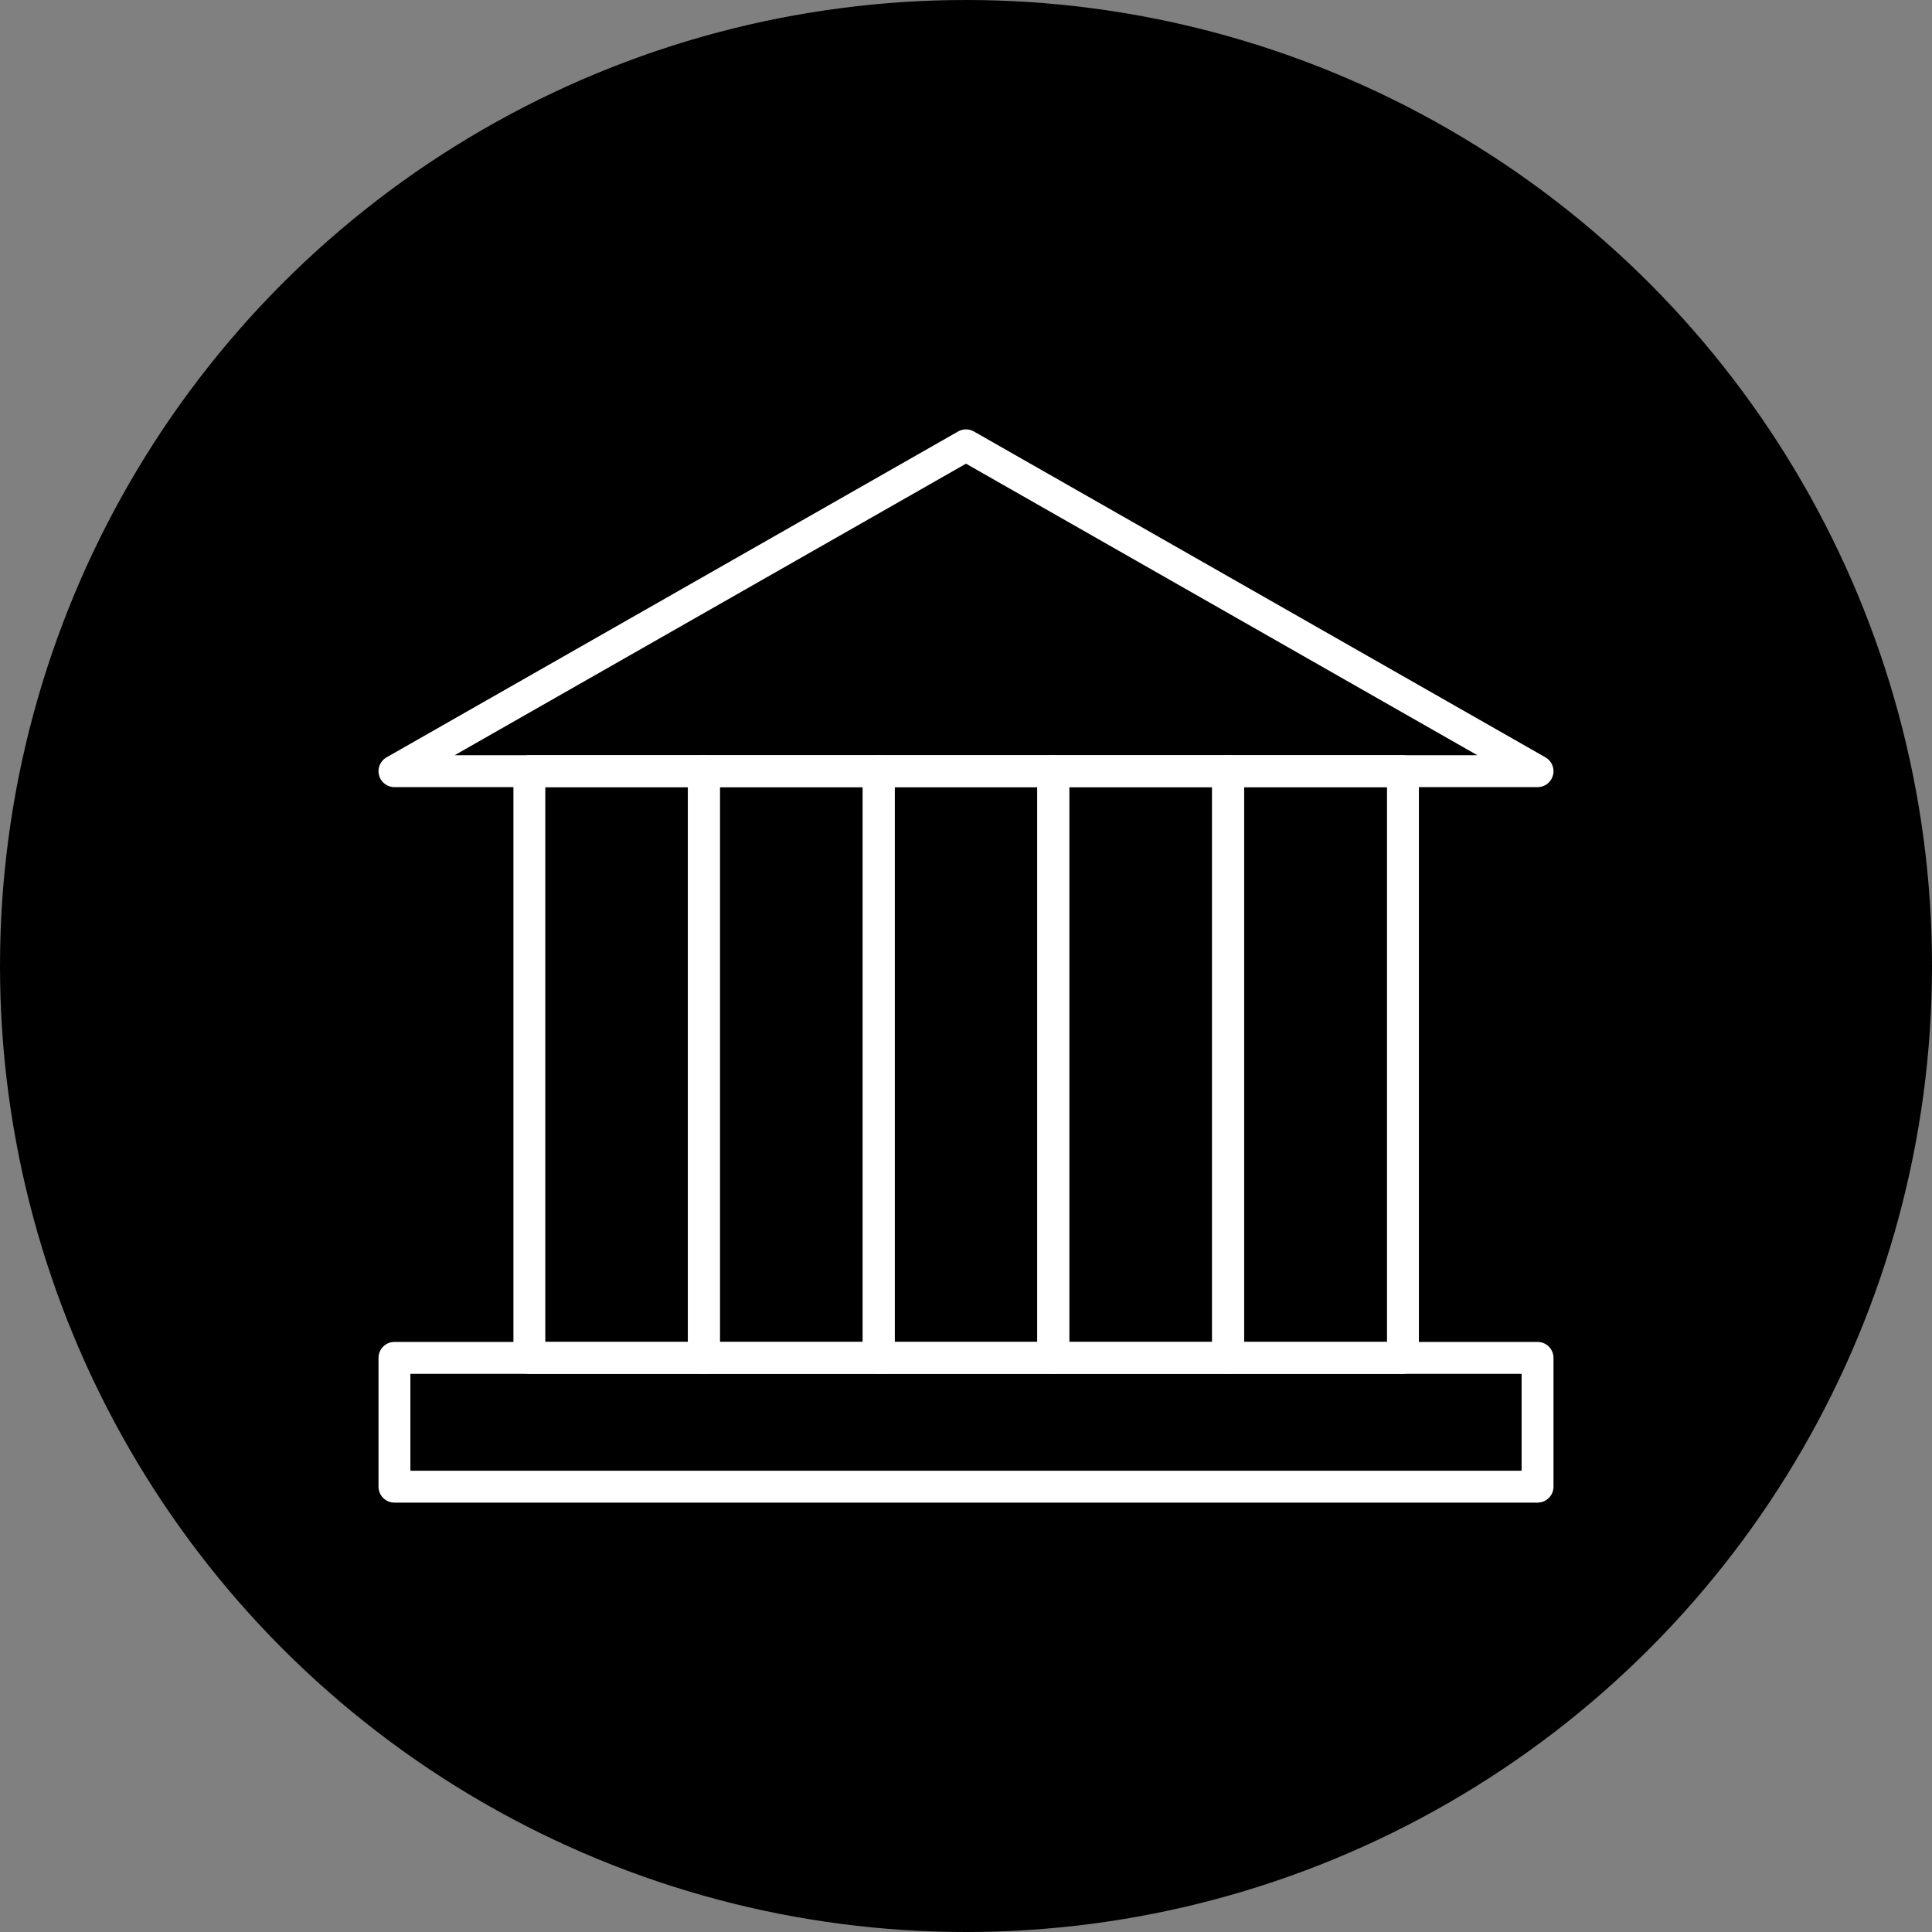 <svg xmlns="http://www.w3.org/2000/svg" viewBox="0 0 60 60"><rect x="0" y="0" width="60" height="60" fill="#808080" stroke="none"/><defs><style>.cls-1{fill:none;stroke:#fff;stroke-linecap:round;stroke-linejoin:round;stroke-width:0.99px;}</style></defs><title>Recurso 109</title><g id="Capa_2" data-name="Capa 2"><g id="Layer_1" data-name="Layer 1"><circle cx="30" cy="30" r="30"/><rect class="cls-1" x="12.25" y="42.17" width="35.5" height="4"/><rect class="cls-1" x="16.44" y="23.95" width="5.42" height="18.22"/><rect class="cls-1" x="21.86" y="23.95" width="5.43" height="18.22"/><rect class="cls-1" x="27.29" y="23.95" width="5.42" height="18.22"/><rect class="cls-1" x="32.71" y="23.95" width="5.43" height="18.22"/><rect class="cls-1" x="38.14" y="23.95" width="5.43" height="18.22"/><polygon class="cls-1" points="30 13.83 12.25 23.95 47.75 23.95 30 13.83"/></g></g></svg>